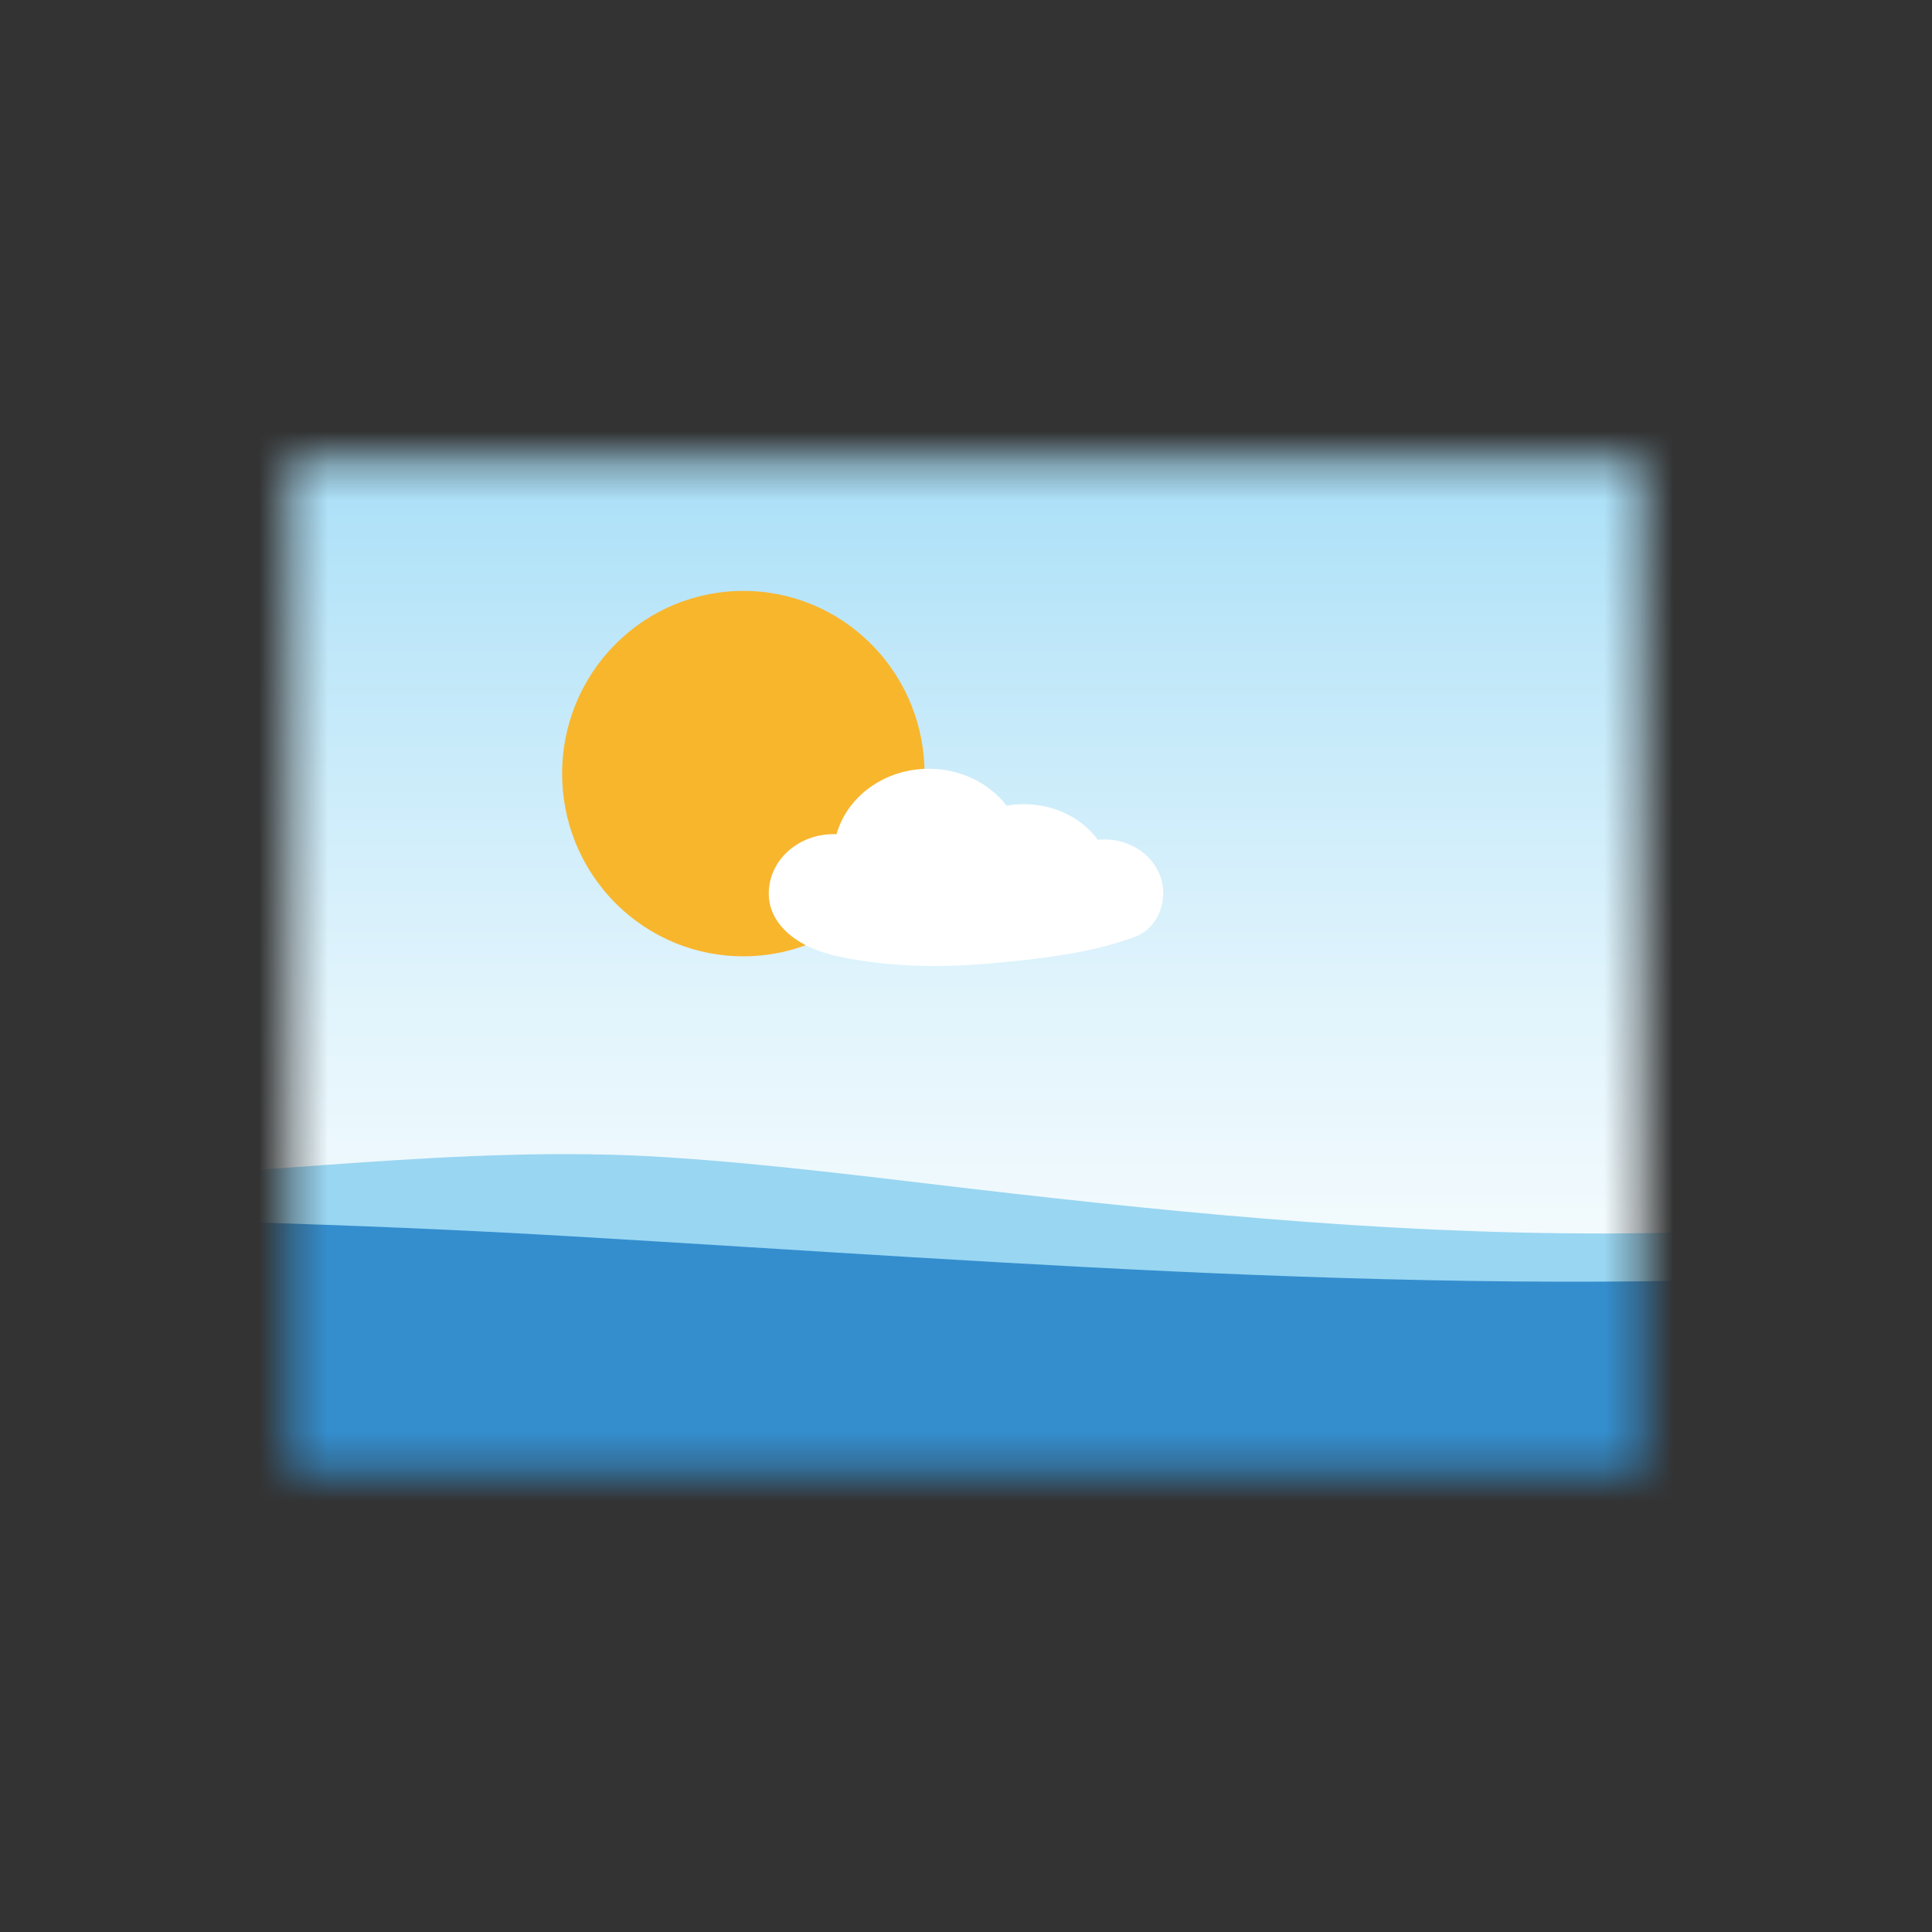 <svg width="56" height="56" viewBox="0 0 56 56" fill="none" xmlns="http://www.w3.org/2000/svg">
  <rect x="0" y="0" width="56" height="56" fill="#333333" stroke="none"/>
  <mask id="mask0_11822_34232" style="mask-type:alpha" maskUnits="userSpaceOnUse" x="8" y="13" width="40" height="30">
    <path d="M47.6 13.3V42.7H8.4V29.367C8.4 28.766 8.4 28.419 8.4 28.419V13.3H47.6Z"
      fill="url(#paint0_linear_11822_34232)" />
  </mask>
  <g mask="url(#mask0_11822_34232)">
    <path d="M59.85 11.666V48.416H5.95V29.227C5.95 28.57 5.95 28.19 5.95 28.19V11.666H59.85Z"
      fill="url(#paint1_linear_11822_34232)" />
    <path
      d="M75.942 53.475V43.791V42.525V35.031V34.419C72.559 34.179 68.392 34.389 67.528 34.473C65.26 34.695 62.991 34.903 60.72 35.084C56.41 35.43 52.092 35.679 47.767 35.743C41.163 35.84 34.719 35.223 28.17 34.459C25.228 34.116 22.288 33.735 19.331 33.544C13.36 33.158 7.408 34.121 1.442 34.216C0.141 34.237 -1.159 34.236 -2.458 34.181C-2.458 34.181 -2.458 34.568 -2.458 35.235V43.152V43.565V53.475V54.743H60.721H75.942V53.475Z"
      fill="#99D6F2" />
    <path
      d="M75.942 53.475V43.792V42.526V35.031C72.685 34.859 69.578 35.375 66.368 35.792C64.489 36.036 62.606 36.249 60.721 36.431C59.285 36.569 57.849 36.689 56.411 36.791C43.073 37.735 29.788 36.61 16.478 35.831C10.169 35.461 3.86 35.312 -2.458 35.235V43.153V43.565V53.475V54.743H60.721H75.942V53.475Z"
      fill="#348ECE" />
    <path
      d="M25.26 26.169C27.312 24.101 27.312 20.747 25.26 18.679C23.209 16.61 19.883 16.61 17.831 18.679C15.78 20.747 15.78 24.101 17.831 26.169C19.883 28.237 23.209 28.237 25.26 26.169Z"
      fill="#F8B62D" />
    <path
      d="M32.016 24.332C31.95 24.332 31.885 24.336 31.822 24.343C31.37 23.721 30.58 23.31 29.68 23.31C29.508 23.31 29.34 23.325 29.177 23.354C28.678 22.706 27.854 22.283 26.922 22.283C25.634 22.283 24.552 23.09 24.248 24.18C24.22 24.179 24.192 24.178 24.163 24.178C23.125 24.178 22.283 24.947 22.283 25.896C22.283 26.315 22.459 26.668 22.735 26.95C23.003 27.224 23.367 27.432 23.758 27.569C24.153 27.708 24.571 27.784 24.988 27.848C26.295 28.049 27.631 28.032 28.946 27.904C30.218 27.781 31.556 27.627 32.756 27.205C32.806 27.187 32.855 27.169 32.904 27.151C33.437 26.951 33.717 26.404 33.717 25.885C33.716 25.028 32.955 24.332 32.016 24.332Z"
      fill="white" />
  </g>
  <defs>
    <linearGradient id="paint0_linear_11822_34232" x1="24.632" y1="42.055" x2="24.632" y2="-17.11"
      gradientUnits="userSpaceOnUse">
      <stop stop-color="white" />
      <stop offset="0.086" stop-color="#F7FCFE" />
      <stop offset="0.218" stop-color="#E1F4FC" />
      <stop offset="0.381" stop-color="#BEE7F9" />
      <stop offset="0.568" stop-color="#8CD4F5" />
      <stop offset="0.775" stop-color="#4DBDF0" />
      <stop offset="0.997" stop-color="#01A0E9" />
      <stop offset="1" stop-color="#00A0E9" />
    </linearGradient>
    <linearGradient id="paint1_linear_11822_34232" x1="29.198" y1="43.094" x2="29.198" y2="-21.57"
      gradientUnits="userSpaceOnUse">
      <stop stop-color="white" />
      <stop offset="0.086" stop-color="#F7FCFE" />
      <stop offset="0.218" stop-color="#E1F4FC" />
      <stop offset="0.381" stop-color="#BEE7F9" />
      <stop offset="0.568" stop-color="#8CD4F5" />
      <stop offset="0.775" stop-color="#4DBDF0" />
      <stop offset="0.997" stop-color="#01A0E9" />
      <stop offset="1" stop-color="#00A0E9" />
    </linearGradient>
  </defs>
</svg>
